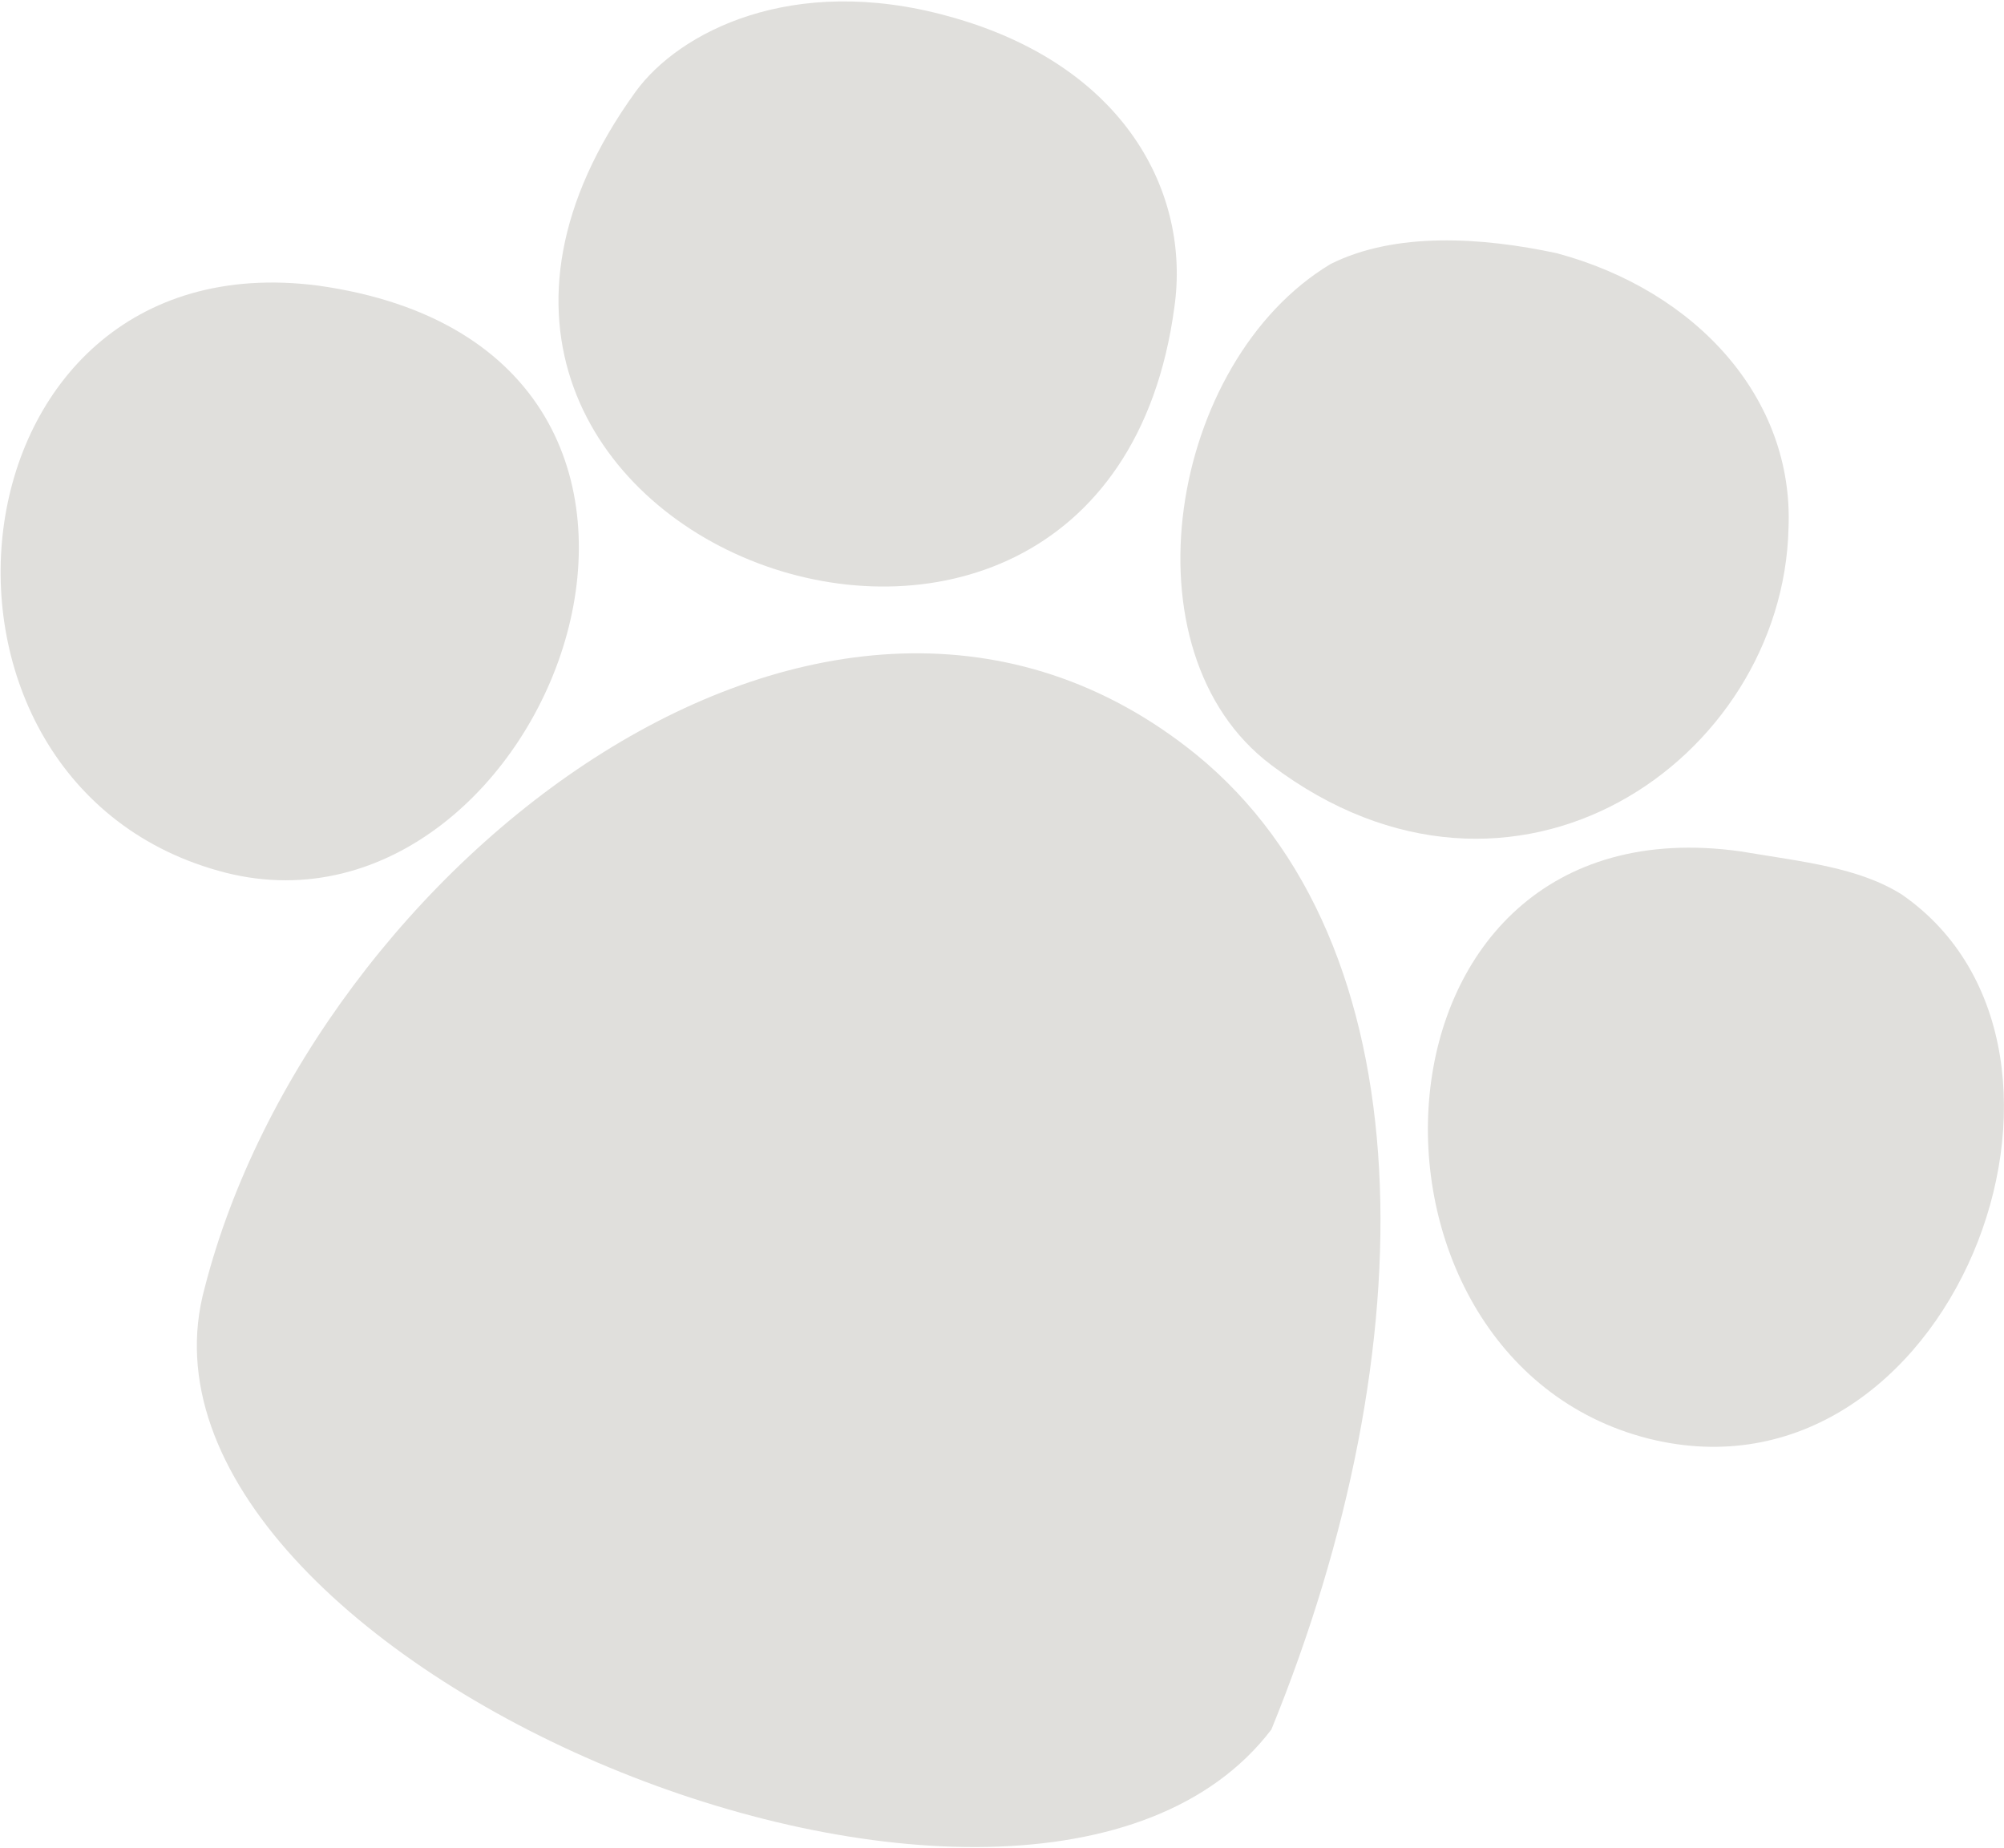 <?xml version="1.0" encoding="utf-8"?>
<!-- Generator: Adobe Illustrator 21.0.2, SVG Export Plug-In . SVG Version: 6.00 Build 0)  -->
<svg version="1.1" id="Layer_2" xmlns="http://www.w3.org/2000/svg" xmlns:xlink="http://www.w3.org/1999/xlink" x="0px" y="0px"
	 viewBox="0 0 37.2 34.3" style="enable-background:new 0 0 37.2 34.3;" xml:space="preserve">
<style type="text/css">
	.st0{fill-rule:evenodd;clip-rule:evenodd;fill:#E0DFDC;}
</style>
<g>
	<path class="st0" d="M17.6,0.3c3.3,0.9,4.5,3.3,4.2,5.4c-1.3,9.7-16,4.3-10-4C12.6,0.6,14.7-0.5,17.6,0.3z"/>
	<path class="st0" d="M28.9,4.7c2.6,0.7,4.4,2.7,4.3,5.1c-0.1,4.3-5.1,7.8-9.6,4.4c-2.8-2.1-1.9-7.5,1.1-9.3
		C25.9,4.3,27.5,4.4,28.9,4.7z"/>
	<path class="st0" d="M5.9,5.3c8.6,1.2,4.3,12.4-1.7,10.9C-2.1,14.6-1.1,4.4,5.9,5.3z"/>
	<path class="st0" d="M32.3,15.8c1.2,0.2,2.2,0.3,3,0.8c4.2,2.9,0.9,11.5-4.7,10.1C24.7,25.2,25.1,14.8,32.3,15.8z"/>
	<path class="st0" d="M23.6,32.1C19.1,38,1.9,30.8,3.8,23.9C5.8,16.1,15.4,8.5,22.2,14C26.5,17.5,26.5,25,23.6,32.1z"/>
</g>
</svg>
